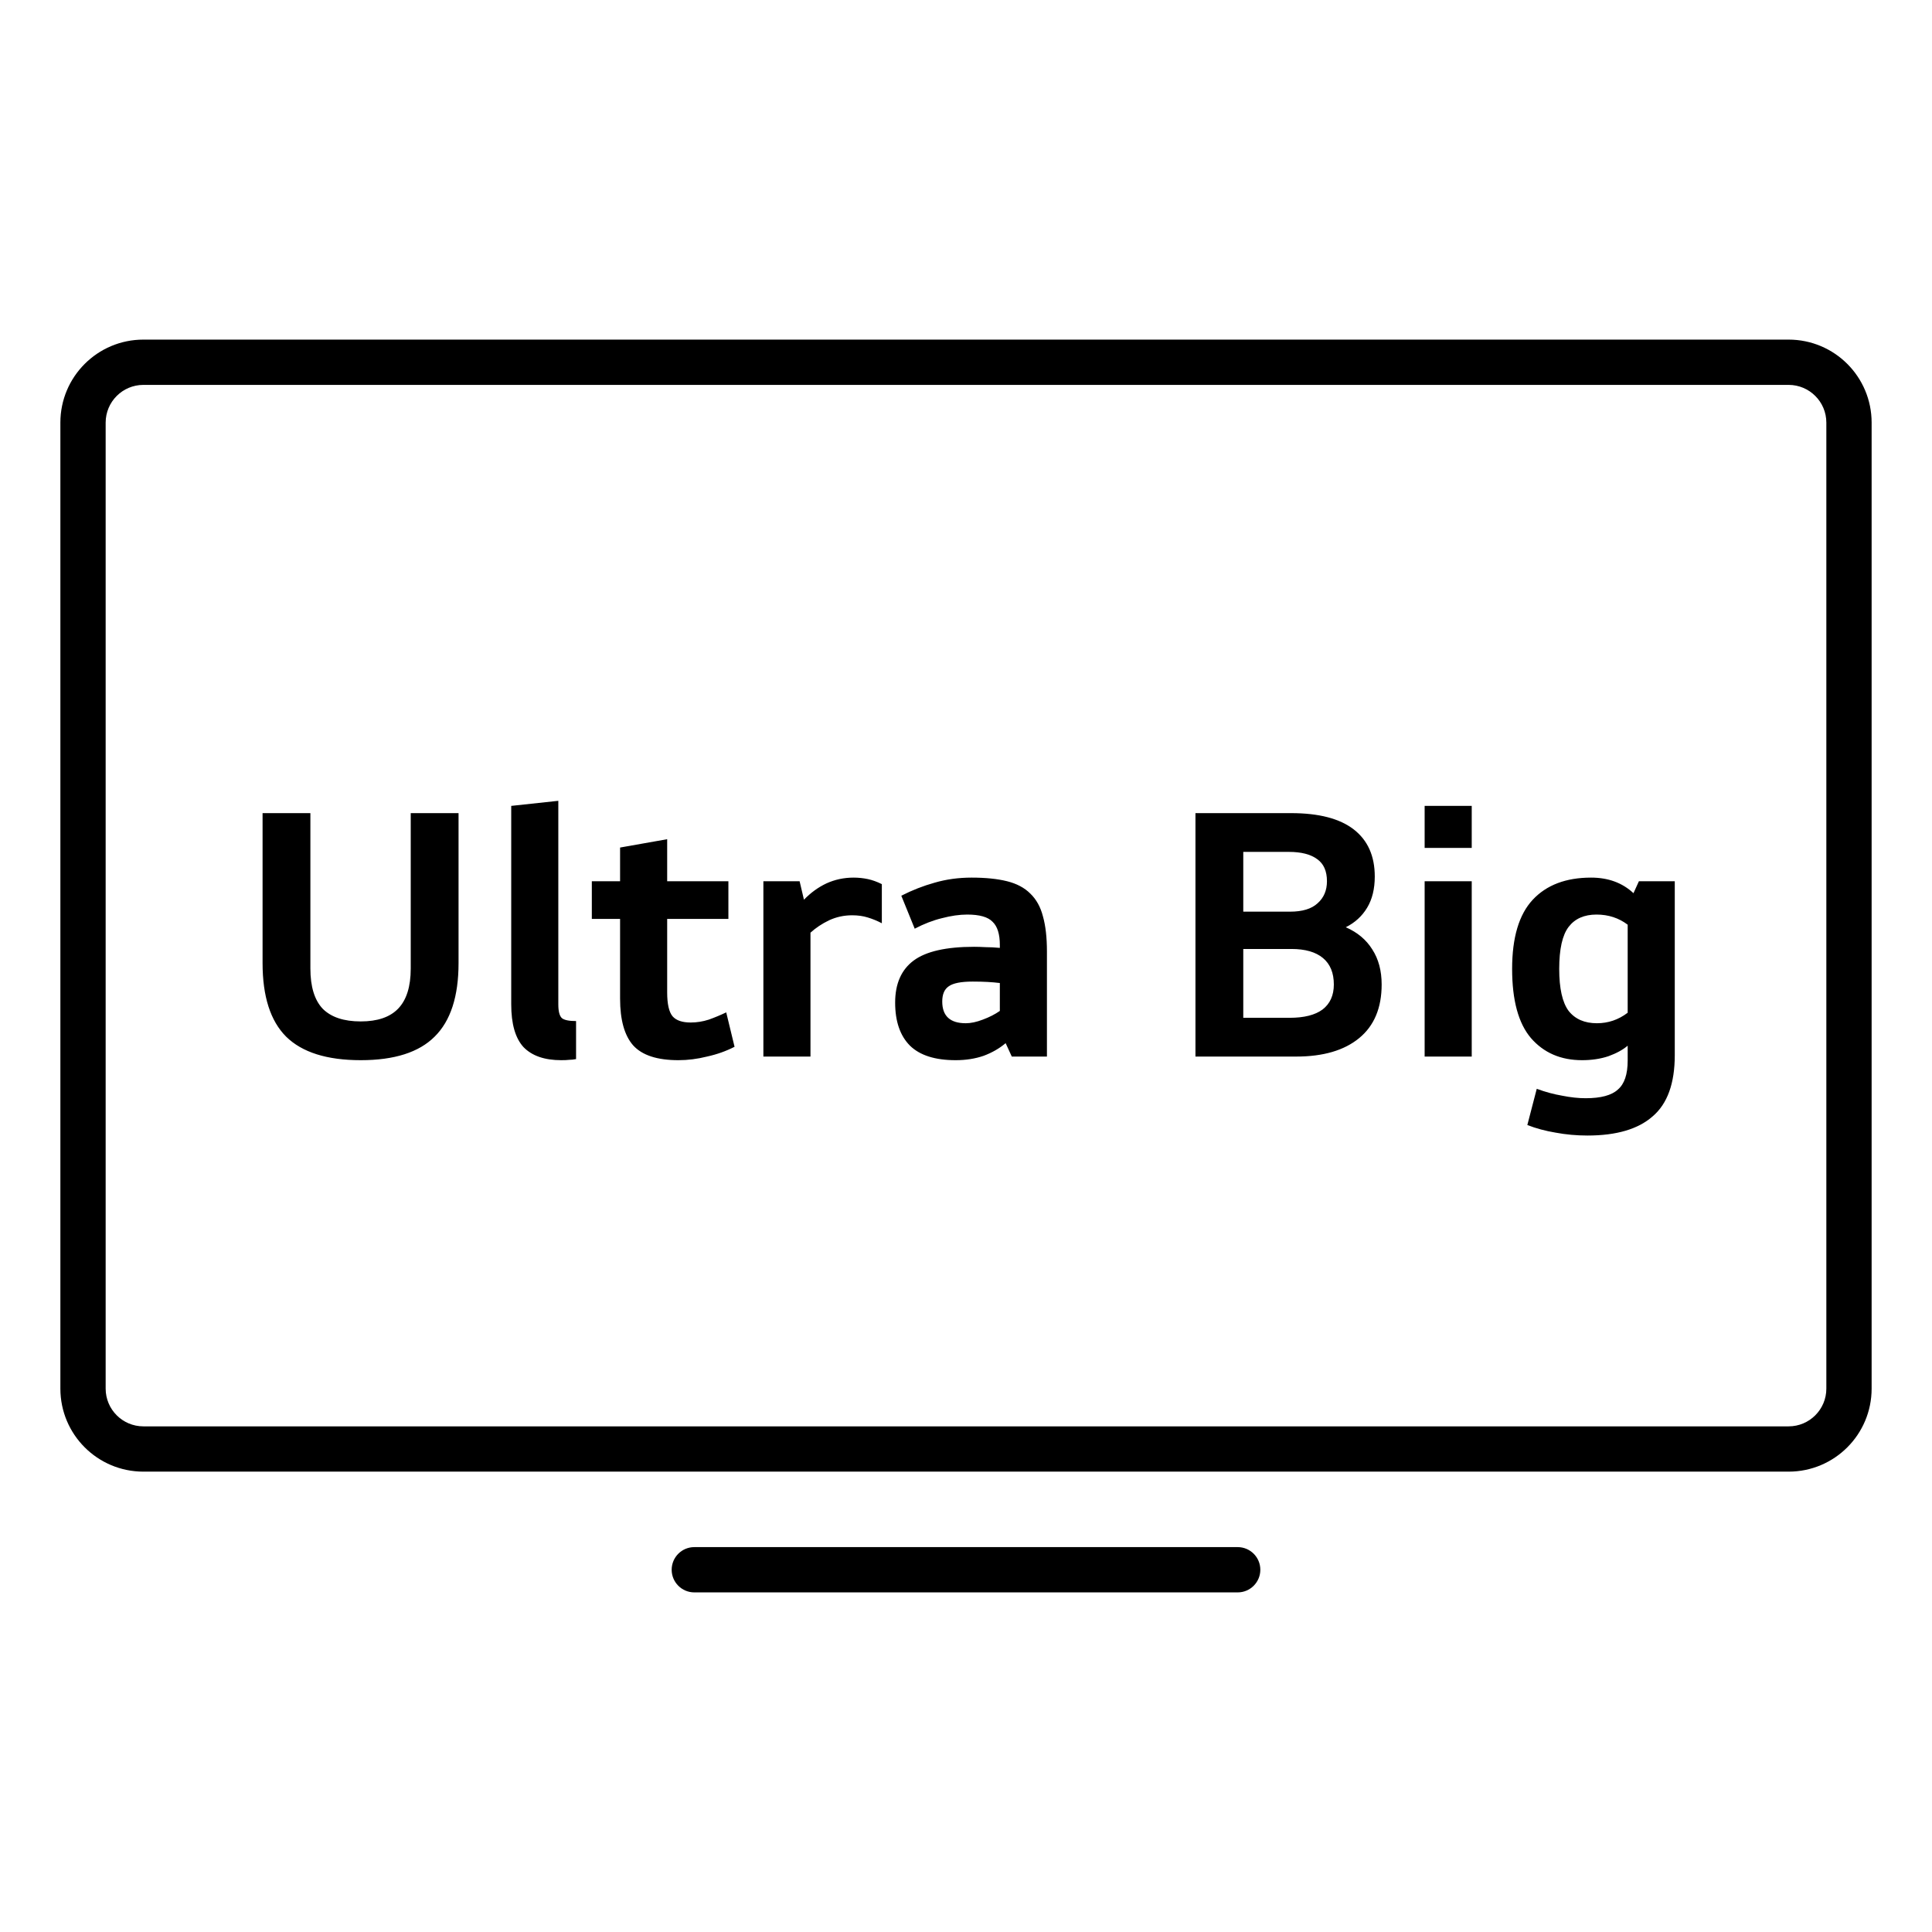 <svg width="64" height="64" viewBox="0 0 64 64" fill="none" xmlns="http://www.w3.org/2000/svg">
<path fill-rule="evenodd" clip-rule="evenodd" d="M2 14C2 12.481 3.231 11.25 4.75 11.25H59.25C60.769 11.25 62 12.481 62 14V46C62 47.519 60.769 48.75 59.25 48.75H4.75C3.231 48.75 2 47.519 2 46V14ZM4.75 12.75C4.06 12.75 3.5 13.31 3.5 14V46C3.5 46.69 4.06 47.25 4.75 47.25H59.25C59.94 47.25 60.5 46.69 60.5 46V14C60.5 13.31 59.94 12.75 59.25 12.75H4.75ZM13.606 26.936H15.19V31.904C15.19 33.008 14.926 33.82 14.398 34.34C13.878 34.86 13.062 35.12 11.95 35.12C10.83 35.12 10.006 34.86 9.478 34.34C8.958 33.82 8.698 33.008 8.698 31.904V26.936H10.282V32.084C10.282 32.684 10.418 33.128 10.69 33.416C10.97 33.696 11.39 33.836 11.95 33.836C12.502 33.836 12.914 33.696 13.186 33.416C13.466 33.128 13.606 32.684 13.606 32.084V26.936ZM18.495 26.528V33.272C18.495 33.504 18.535 33.656 18.615 33.728C18.695 33.792 18.851 33.824 19.083 33.824V35.084C18.995 35.1 18.919 35.108 18.855 35.108C18.791 35.116 18.703 35.12 18.591 35.12C18.039 35.12 17.623 34.976 17.343 34.688C17.071 34.392 16.935 33.92 16.935 33.272V26.696L18.495 26.528ZM22.101 30.44V32.876C22.101 33.26 22.161 33.524 22.281 33.668C22.401 33.804 22.601 33.872 22.881 33.872C23.081 33.872 23.281 33.84 23.481 33.776C23.681 33.704 23.873 33.624 24.057 33.536L24.333 34.676C24.053 34.82 23.749 34.928 23.421 35C23.101 35.08 22.785 35.12 22.473 35.12C21.769 35.12 21.269 34.956 20.973 34.628C20.685 34.3 20.541 33.784 20.541 33.08V30.44H19.605V29.192H20.541V28.076L22.101 27.8V29.192H24.129V30.44H22.101ZM26.488 29.192L26.632 29.804C26.856 29.572 27.104 29.392 27.376 29.264C27.656 29.136 27.956 29.072 28.276 29.072C28.436 29.072 28.592 29.088 28.744 29.12C28.896 29.152 29.052 29.208 29.212 29.288V30.584C29.06 30.504 28.904 30.44 28.744 30.392C28.592 30.344 28.42 30.32 28.228 30.32C27.956 30.32 27.7 30.376 27.46 30.488C27.228 30.6 27.024 30.736 26.848 30.896V35H25.288V29.192H26.488ZM34.681 35H33.517L33.313 34.556C33.105 34.732 32.861 34.872 32.581 34.976C32.301 35.072 31.993 35.12 31.657 35.12C30.977 35.12 30.473 34.96 30.145 34.64C29.817 34.312 29.653 33.836 29.653 33.212C29.653 32.588 29.857 32.124 30.265 31.82C30.673 31.516 31.341 31.364 32.269 31.364C32.381 31.364 32.509 31.368 32.653 31.376C32.797 31.376 32.953 31.384 33.121 31.4V31.304C33.121 30.944 33.041 30.688 32.881 30.536C32.729 30.376 32.449 30.296 32.041 30.296C31.785 30.296 31.505 30.336 31.201 30.416C30.905 30.488 30.605 30.604 30.301 30.764L29.857 29.672C30.217 29.488 30.585 29.344 30.961 29.24C31.345 29.128 31.753 29.072 32.185 29.072C32.649 29.072 33.041 29.112 33.361 29.192C33.681 29.272 33.937 29.408 34.129 29.6C34.329 29.792 34.469 30.044 34.549 30.356C34.637 30.668 34.681 31.056 34.681 31.52V35ZM31.993 33.896C32.161 33.896 32.349 33.856 32.557 33.776C32.773 33.696 32.961 33.6 33.121 33.488V32.564C32.993 32.548 32.857 32.536 32.713 32.528C32.569 32.52 32.405 32.516 32.221 32.516C31.837 32.516 31.573 32.568 31.429 32.672C31.285 32.768 31.213 32.936 31.213 33.176C31.213 33.656 31.473 33.896 31.993 33.896ZM42.721 33.716C43.201 33.716 43.565 33.624 43.813 33.44C44.061 33.248 44.185 32.972 44.185 32.612C44.185 32.228 44.065 31.936 43.825 31.736C43.585 31.536 43.237 31.436 42.781 31.436H41.185V33.716H42.721ZM43.957 29.192C43.957 28.856 43.849 28.612 43.633 28.46C43.417 28.3 43.105 28.22 42.697 28.22H41.185V30.2H42.733C43.141 30.2 43.445 30.108 43.645 29.924C43.853 29.74 43.957 29.496 43.957 29.192ZM45.541 29.036C45.541 29.444 45.457 29.788 45.289 30.068C45.121 30.348 44.885 30.564 44.581 30.716C44.965 30.884 45.257 31.128 45.457 31.448C45.665 31.768 45.769 32.156 45.769 32.612C45.769 33.388 45.521 33.98 45.025 34.388C44.529 34.796 43.833 35 42.937 35H39.601V26.936H42.769C43.689 26.936 44.381 27.116 44.845 27.476C45.309 27.836 45.541 28.356 45.541 29.036ZM47.193 29.192H48.753V35H47.193V29.192ZM47.193 26.696H48.753V28.088H47.193V26.696ZM55.479 29.192V34.952C55.479 35.888 55.235 36.564 54.747 36.98C54.267 37.404 53.547 37.616 52.587 37.616C52.227 37.616 51.875 37.584 51.531 37.52C51.195 37.464 50.883 37.38 50.595 37.268L50.907 36.068C51.187 36.172 51.467 36.248 51.747 36.296C52.027 36.352 52.287 36.38 52.527 36.38C53.031 36.38 53.387 36.284 53.595 36.092C53.811 35.908 53.919 35.588 53.919 35.132V34.64C53.759 34.776 53.547 34.892 53.283 34.988C53.019 35.076 52.727 35.12 52.407 35.12C51.703 35.12 51.139 34.876 50.715 34.388C50.299 33.9 50.091 33.136 50.091 32.096C50.091 31.056 50.319 30.292 50.775 29.804C51.231 29.316 51.875 29.072 52.707 29.072C53.275 29.072 53.743 29.244 54.111 29.588L54.291 29.192H55.479ZM52.887 30.296C52.479 30.296 52.171 30.432 51.963 30.704C51.755 30.976 51.651 31.44 51.651 32.096C51.651 32.744 51.755 33.208 51.963 33.488C52.179 33.76 52.491 33.896 52.899 33.896C53.275 33.896 53.615 33.78 53.919 33.548V30.632C53.623 30.408 53.279 30.296 52.887 30.296ZM23 51.25C22.586 51.25 22.25 51.586 22.25 52C22.25 52.414 22.586 52.75 23 52.75H41C41.414 52.75 41.75 52.414 41.75 52C41.75 51.586 41.414 51.25 41 51.25H23Z" fill="black"/>
</svg>
